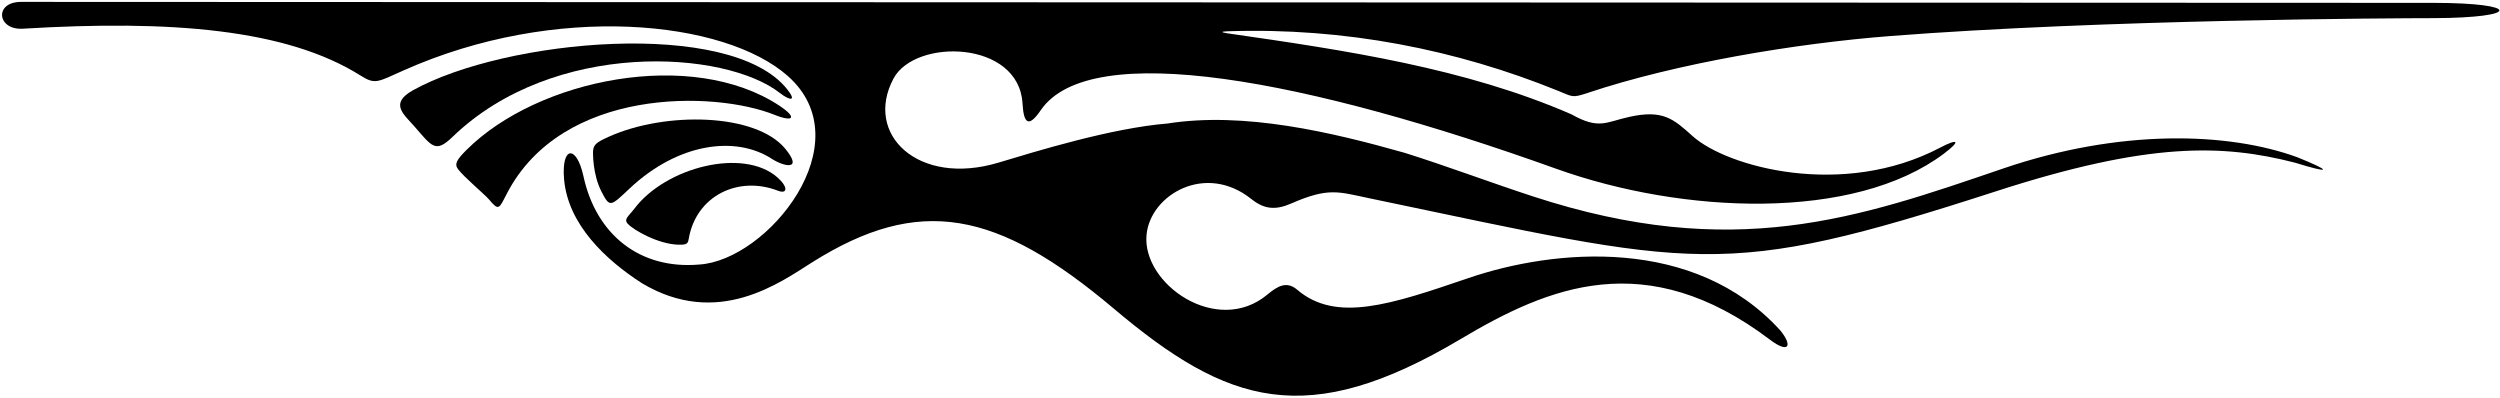 <?xml version="1.0" encoding="UTF-8"?>
<svg xmlns="http://www.w3.org/2000/svg" xmlns:xlink="http://www.w3.org/1999/xlink" width="565pt" height="90pt" viewBox="0 0 565 90" version="1.1">
<g id="surface1">
<path style=" stroke:none;fill-rule:nonzero;fill:rgb(0%,0%,0%);fill-opacity:1;" d="M 550.082 0.648 C 549.742 0.652 45.586 0.426 4.785 0.426 C -1.395 0.426 -0.641 6.836 5.133 6.488 C 38.598 4.461 64.734 6.57 81.406 17.027 C 84.82 19.172 85.184 18.598 91.25 15.895 C 125.551 0.602 163.789 4.5 178.078 17.207 C 195.043 32.289 173.453 58.832 158.027 59.785 C 144.508 60.953 134.707 52.93 131.867 39.855 C 130.305 32.652 126.832 32.984 127.48 40.504 C 128.363 50.734 136.883 58.742 145.102 64.02 C 162.219 74.238 176.328 63.828 183.52 59.301 C 207.762 44.039 225.336 47.488 251.711 69.742 C 277.434 91.445 295.309 97.324 330.188 76.578 C 349.895 64.859 371.938 55.516 400.07 76.812 C 404.152 79.898 405.254 78.301 402.391 74.723 C 382.898 53.238 351.219 56.238 331.871 62.844 C 314.262 68.855 301.941 72.973 293.164 65.477 C 290.777 63.438 288.711 64.672 286.426 66.574 C 275.055 76.055 258.016 64.164 259.121 53.012 C 260.012 44 272.449 36.691 282.816 44.988 C 285.676 47.273 288.219 47.562 291.809 45.992 C 300.266 42.297 302.43 43.34 309.531 44.82 C 383.984 60.34 388.641 63.453 451.145 43.219 C 485.715 32.027 502.344 32.59 518.609 36.75 C 527.066 39.367 526.98 38.68 519.188 35.535 C 503.598 29.848 479.137 29.051 452.621 38.113 C 419.848 49.32 391.805 59.215 346.465 44.391 C 336.742 41.215 327.184 37.594 317.445 34.535 C 301.098 29.914 281.223 25.176 263.848 27.914 C 251.125 28.957 234.246 34.176 225.645 36.758 C 207.504 42.195 195.184 30.344 201.945 17.73 C 206.84 8.598 230.281 9.078 231.09 23.402 C 231.359 28.156 232.582 28.75 235.184 24.938 C 246.363 8.531 295.641 18.031 351.715 38.145 C 380.301 48.398 418.988 50.043 439.34 34.711 C 443.207 31.797 442.582 31.207 438.449 33.379 C 416.504 44.91 390.324 37.773 382.523 30.758 C 378.18 26.848 375.82 24.727 368.168 26.426 C 362.887 27.598 361.383 29.34 355.164 25.848 C 331.141 15.383 304.16 11.383 277.355 7.523 C 275.902 7.312 275.934 7.117 277.43 7.07 C 303.965 6.168 329.223 11.234 352.086 20.508 C 355.418 21.859 355.273 22.184 358.742 21.023 C 378.949 14.262 405.945 9.809 427.023 8.16 C 475.141 4.398 541.105 4.113 549.941 4.102 C 569.891 4.031 569.754 0.672 550.082 0.648 "/>
<path style=" stroke:none;fill-rule:nonzero;fill:rgb(0%,0%,0%);fill-opacity:1;" d="M 176.312 21.059 C 178.215 22.559 180.336 23.211 177.855 20.117 C 165.051 4.129 114.199 8.816 93.359 20.387 C 87.941 23.395 91.242 25.809 93.645 28.559 C 97.645 33.137 98.41 34.668 102.258 30.949 C 125.133 8.84 163.895 11.266 176.312 21.059 "/>
<path style=" stroke:none;fill-rule:nonzero;fill:rgb(0%,0%,0%);fill-opacity:1;" d="M 175.012 25.938 C 179.477 27.727 180.125 26.52 176.172 23.906 C 156.371 10.801 121.551 17.809 105.453 33.863 C 103.219 36.094 102.633 37.055 103.527 38.246 C 104.895 40.062 109.621 44 110.555 45.121 C 112.762 47.781 112.793 47.137 114.578 43.703 C 127.098 19.648 161.469 20.516 175.012 25.938 "/>
<path style=" stroke:none;fill-rule:nonzero;fill:rgb(0%,0%,0%);fill-opacity:1;" d="M 177.461 33.609 C 170.816 25.543 150.375 25.148 137.598 30.895 C 134.758 32.168 134.203 32.684 134.043 33.996 C 133.992 34.426 133.898 39.344 135.938 43.316 C 137.836 47.008 137.977 46.652 142.309 42.582 C 153.301 32.262 166.277 30.621 174.398 35.875 C 177.273 37.734 181.551 38.57 177.461 33.609 "/>
<path style=" stroke:none;fill-rule:nonzero;fill:rgb(0%,0%,0%);fill-opacity:1;" d="M 143.387 47.137 C 142.105 48.832 140.91 49.512 141.859 50.559 C 143.207 52.039 148.785 55.184 153.324 55.301 C 155.273 55.352 155.473 55.035 155.652 53.969 C 157.316 44.254 166.824 39.629 175.816 43.102 C 177.969 43.934 178.172 42.293 175.719 40.117 C 168.043 33.297 150.453 37.781 143.387 47.137 "/>
</g>
</svg>
